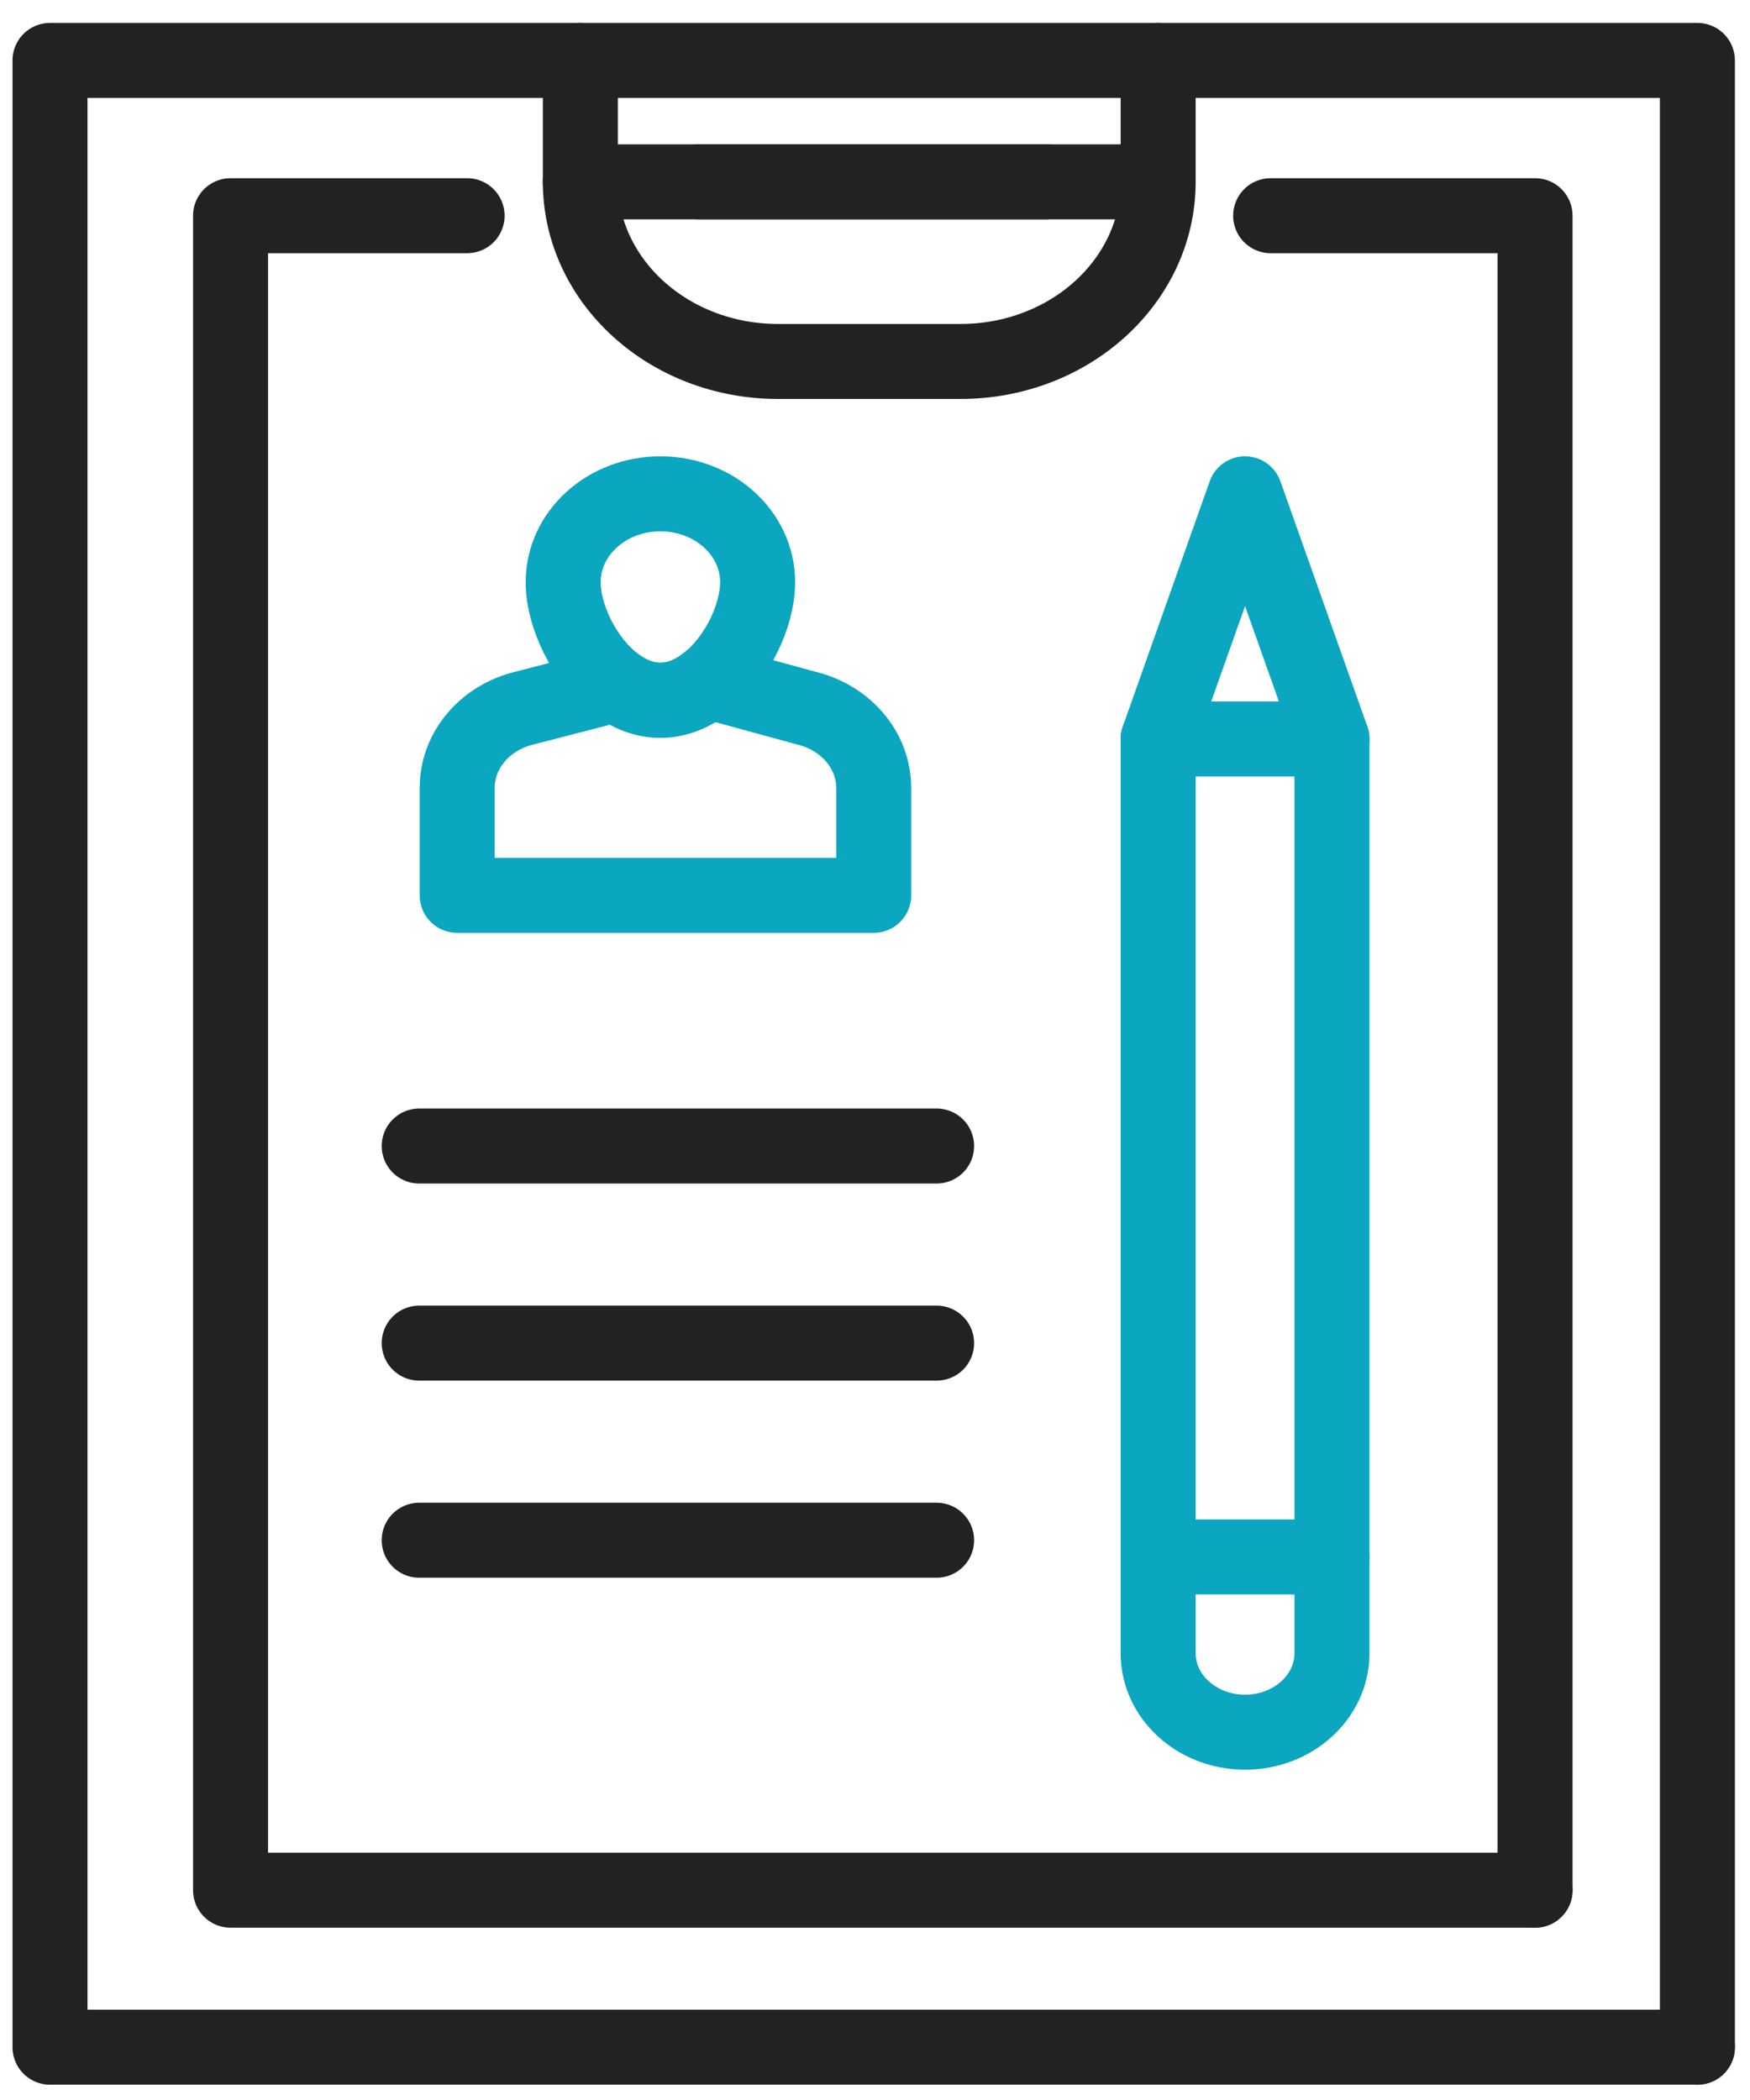 <?xml version="1.0" encoding="UTF-8"?>
<svg width="70px" height="84px" viewBox="0 0 70 84" version="1.1" xmlns="http://www.w3.org/2000/svg" xmlns:xlink="http://www.w3.org/1999/xlink">
    <!-- Generator: sketchtool 56 (101010) - https://sketch.com -->
    <title>8F3996EA-252F-4F0F-98FD-18C3B1EEB7A6</title>
    <desc>Created with sketchtool.</desc>
    <g id="main-pages" stroke="none" stroke-width="1" fill="none" fill-rule="evenodd" stroke-linecap="round" stroke-linejoin="round">
        <g id="PGT-SR-Page" transform="translate(-751, -3560)" stroke-width="3">
            <g id="Group-3" transform="translate(-7, 2902)">
                <g id="ic_reporting" transform="translate(751, 659)">
                    <g id="Group-27" transform="translate(9, 1)">
                        <path d="M14.768,43.841 L35.464,43.841" id="Stroke-1" stroke="#222222"></path>
                        <path d="M14.768,51.725 L35.464,51.725" id="Stroke-2" stroke="#222222"></path>
                        <path d="M14.768,59.609 L35.464,59.609" id="Stroke-3" stroke="#222222"></path>
                        <g id="Group-26">
                            <polygon id="Stroke-4" stroke="#222222" points="21.214 0.417 44.326 0.417 44.326 5.274 21.214 5.274"></polygon>
                            <path d="M21.214,5.274 C21.214,9.242 24.753,12.458 29.118,12.458 L36.422,12.458 C40.786,12.458 44.326,9.242 44.326,5.274" id="Stroke-6" stroke="#222222"></path>
                            <polyline id="Stroke-8" stroke="#222222" points="59.402 73.608 7.222 73.608 7.222 6.628 16.684 6.628"></polyline>
                            <polyline id="Stroke-10" stroke="#222222" points="48.826 6.628 59.402 6.628 59.402 73.608"></polyline>
                            <path d="M25.954,5.274 L39.84,5.274" id="Stroke-12" stroke="#222222"></path>
                            <polyline id="Stroke-14" stroke="#222222" points="65.896 79.888 65.896 0.417 44.326 0.417"></polyline>
                            <polyline id="Stroke-16" stroke="#222222" points="21.214 0.417 0 0.417 0 79.888 65.896 79.888"></polyline>
                            <path d="M28.305,21.288 C28.305,22.603 27.511,24.292 26.337,25.254 L26.329,25.254 C25.769,25.72 25.116,26.01 24.416,26.01 C23.778,26.01 23.179,25.77 22.65,25.374 C21.39,24.441 20.527,22.659 20.527,21.288 C20.527,19.33 22.269,17.753 24.416,17.753 C26.563,17.753 28.305,19.33 28.305,21.288 Z" id="Stroke-18" stroke="#0BA6BF"></path>
                            <path d="M32.948,29.516 L32.948,33.814 L16.287,33.814 L16.287,29.516 C16.287,28.017 17.392,26.703 18.987,26.322 L22.65,25.374 C23.179,25.77 23.778,26.01 24.415,26.01 C25.115,26.01 25.769,25.72 26.329,25.254 L26.337,25.254 L30.241,26.322 C31.836,26.703 32.948,28.017 32.948,29.516 Z" id="Stroke-20" stroke="#0BA6BF"></path>
                            <polygon id="Stroke-22" stroke="#0BA6BF" points="44.326 60.278 51.279 60.278 51.279 27.559 44.326 27.559"></polygon>
                            <polyline id="Stroke-24" stroke="#0BA6BF" points="44.326 27.559 47.802 17.753 51.279 27.559"></polyline>
                            <path d="M44.326,60.277 L44.326,64.128 C44.326,65.874 45.882,67.288 47.802,67.288 C49.722,67.288 51.279,65.874 51.279,64.128 L51.279,60.277" id="Stroke-25" stroke="#0BA6BF"></path>
                        </g>
                    </g>
                </g>
            </g>
        </g>
    </g>
</svg>